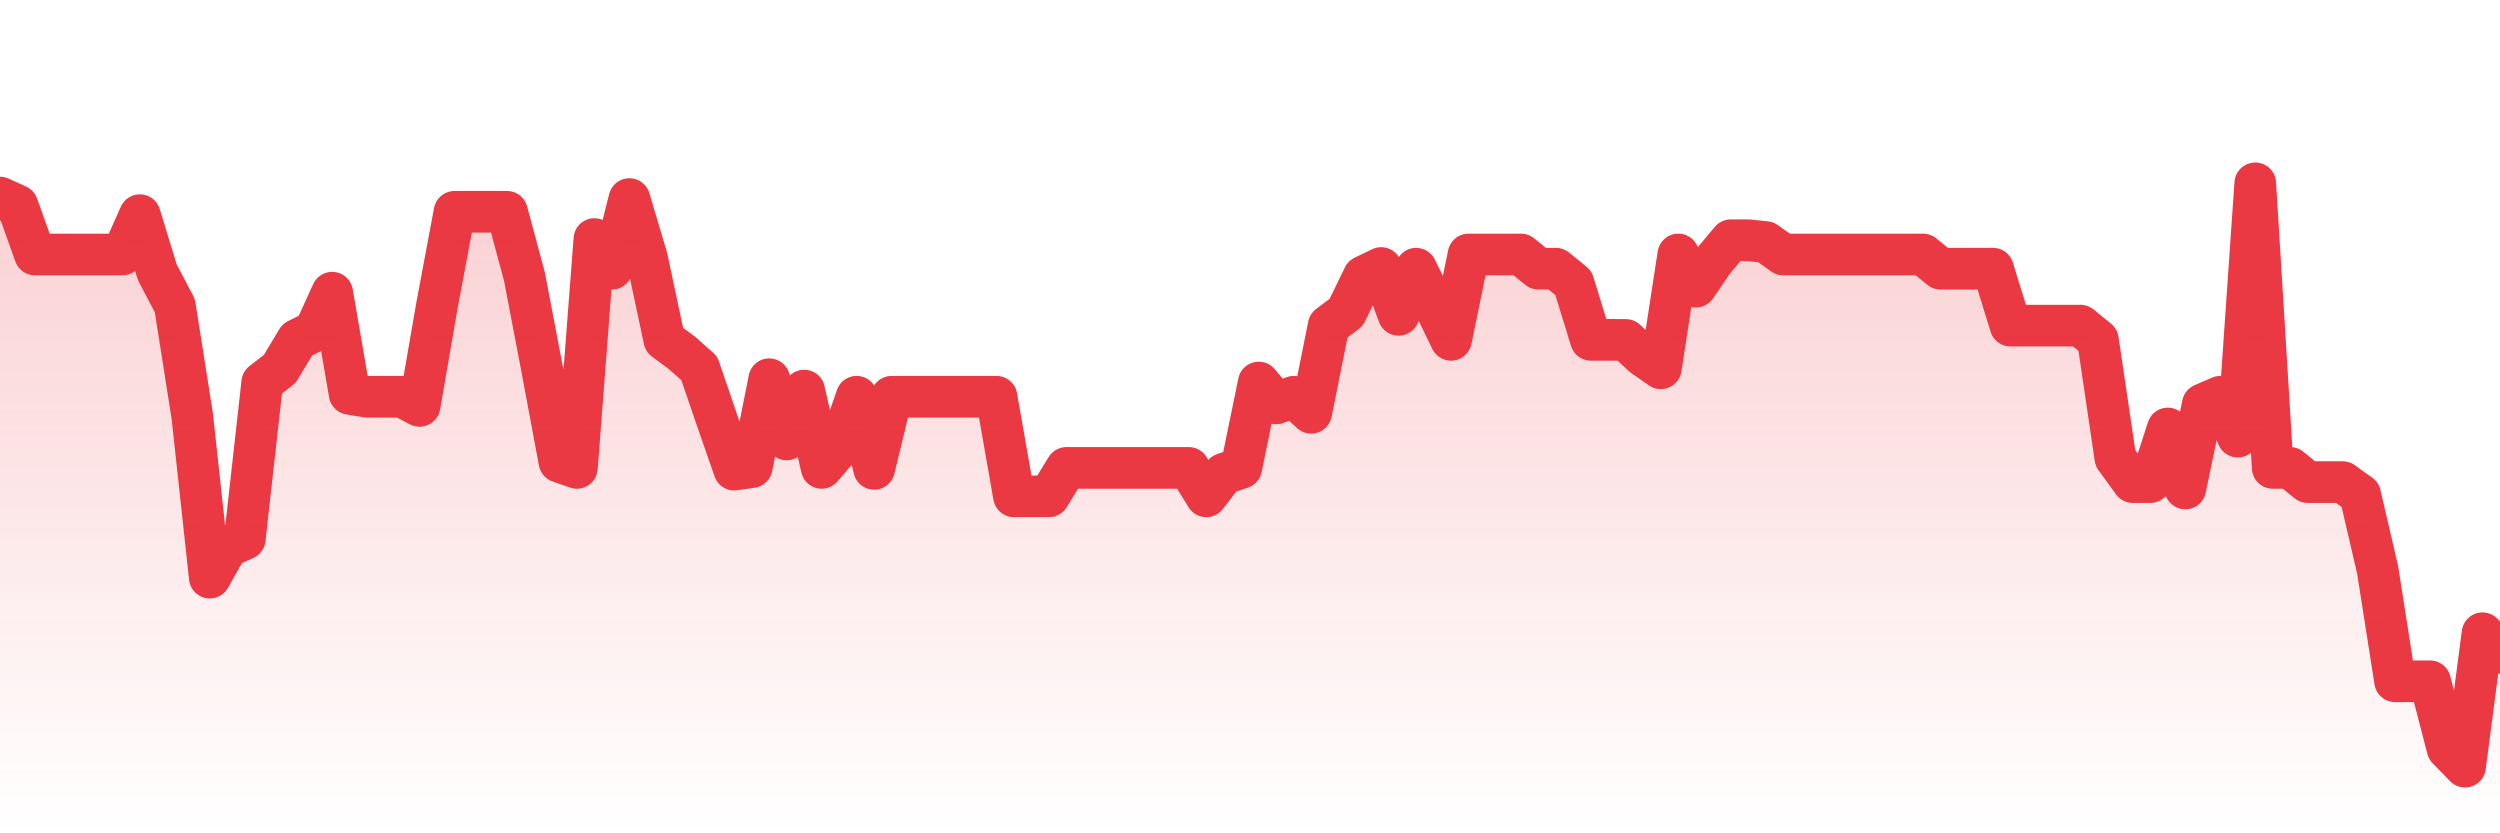 <svg xmlns="http://www.w3.org/2000/svg" viewBox="0 0 120 40" width="120" height="40">
    <defs>
      <linearGradient id="color_grad" x1="0%" x2="0%" y1="0%" y2="100%">
        <stop offset="0%" style="stop-color:#EA3943;stop-opacity:0.4;"></stop>
        <stop offset="100%" style="stop-color:#EA3943;stop-opacity:0.0;"></stop>
      </linearGradient>
    </defs>
    <g>
      <path stroke="#EA3943" stroke-width="2" stroke-linecap="round" stroke-linejoin="round" fill="none" d="M 0 9.483 L 0.839 9.865 L 1.678 12.215 L 2.517 12.215 L 3.357 12.215 L 4.196 12.215 L 5.035 12.215 L 5.874 12.215 L 6.713 10.328 L 7.552 13.074 L 8.392 14.669 L 9.231 19.989 L 10.07 27.726 L 10.909 26.246 L 11.748 25.873 L 12.587 18.361 L 13.427 17.711 L 14.266 16.312 L 15.105 15.887 L 15.944 14.049 L 16.783 18.905 L 17.622 19.044 L 18.462 19.044 L 19.301 19.044 L 20.14 19.483 L 20.979 14.636 L 21.818 10.166 L 22.657 10.166 L 23.497 10.166 L 24.336 10.166 L 25.175 13.284 L 26.014 17.678 L 26.853 22.167 L 27.692 22.459 L 28.531 11.474 L 29.371 12.898 L 30.21 9.555 L 31.049 12.367 L 31.888 16.312 L 32.727 16.933 L 33.566 17.678 L 34.406 20.133 L 35.245 22.544 L 36.084 22.42 L 36.923 18.203 L 37.762 21.093 L 38.601 18.748 L 39.441 22.459 L 40.28 21.48 L 41.119 19.044 L 41.958 22.506 L 42.797 19.044 L 43.636 19.044 L 44.476 19.044 L 45.315 19.044 L 46.154 19.044 L 46.993 19.044 L 47.832 19.044 L 48.671 23.824 L 49.51 23.824 L 50.35 23.824 L 51.189 22.459 L 52.028 22.459 L 52.867 22.459 L 53.706 22.459 L 54.545 22.459 L 55.385 22.459 L 56.224 22.459 L 57.063 22.459 L 57.902 23.824 L 58.741 22.745 L 59.58 22.459 L 60.42 18.361 L 61.259 19.364 L 62.098 19.044 L 62.937 19.813 L 63.776 15.629 L 64.615 14.999 L 65.455 13.27 L 66.294 12.864 L 67.133 15.113 L 67.972 12.898 L 68.811 14.583 L 69.65 16.312 L 70.49 12.215 L 71.329 12.215 L 72.168 12.215 L 73.007 12.215 L 73.846 12.898 L 74.685 12.898 L 75.524 13.58 L 76.364 16.312 L 77.203 16.312 L 78.042 16.317 L 78.881 17.095 L 79.72 17.678 L 80.559 12.215 L 81.399 13.762 L 82.238 12.535 L 83.077 11.532 L 83.916 11.532 L 84.755 11.618 L 85.594 12.215 L 86.434 12.215 L 87.273 12.215 L 88.112 12.215 L 88.951 12.215 L 89.79 12.215 L 90.629 12.215 L 91.469 12.215 L 92.308 12.215 L 93.147 12.898 L 93.986 12.898 L 94.825 12.898 L 95.664 12.898 L 96.503 15.629 L 97.343 15.629 L 98.182 15.629 L 99.021 15.629 L 99.86 15.629 L 100.699 16.312 L 101.538 21.986 L 102.378 23.141 L 103.217 23.141 L 104.056 20.567 L 104.895 23.447 L 105.734 19.407 L 106.573 19.044 L 107.413 20.959 L 108.252 8.8 L 109.091 22.459 L 109.93 22.459 L 110.769 23.141 L 111.608 23.141 L 112.448 23.141 L 113.287 23.743 L 114.126 27.354 L 114.965 32.702 L 115.804 32.702 L 116.643 32.702 L 117.483 35.94 L 118.322 36.8 L 119.161 30.396 L 120 31.337"></path>
      <path stroke="none" fill-opacity="0.6" fill="url(#color_grad)" d="M 0 40 L 0 9.483 L 0.839 9.865 L 1.678 12.215 L 2.517 12.215 L 3.357 12.215 L 4.196 12.215 L 5.035 12.215 L 5.874 12.215 L 6.713 10.328 L 7.552 13.074 L 8.392 14.669 L 9.231 19.989 L 10.07 27.726 L 10.909 26.246 L 11.748 25.873 L 12.587 18.361 L 13.427 17.711 L 14.266 16.312 L 15.105 15.887 L 15.944 14.049 L 16.783 18.905 L 17.622 19.044 L 18.462 19.044 L 19.301 19.044 L 20.14 19.483 L 20.979 14.636 L 21.818 10.166 L 22.657 10.166 L 23.497 10.166 L 24.336 10.166 L 25.175 13.284 L 26.014 17.678 L 26.853 22.167 L 27.692 22.459 L 28.531 11.474 L 29.371 12.898 L 30.21 9.555 L 31.049 12.367 L 31.888 16.312 L 32.727 16.933 L 33.566 17.678 L 34.406 20.133 L 35.245 22.544 L 36.084 22.42 L 36.923 18.203 L 37.762 21.093 L 38.601 18.748 L 39.441 22.459 L 40.28 21.48 L 41.119 19.044 L 41.958 22.506 L 42.797 19.044 L 43.636 19.044 L 44.476 19.044 L 45.315 19.044 L 46.154 19.044 L 46.993 19.044 L 47.832 19.044 L 48.671 23.824 L 49.51 23.824 L 50.35 23.824 L 51.189 22.459 L 52.028 22.459 L 52.867 22.459 L 53.706 22.459 L 54.545 22.459 L 55.385 22.459 L 56.224 22.459 L 57.063 22.459 L 57.902 23.824 L 58.741 22.745 L 59.58 22.459 L 60.42 18.361 L 61.259 19.364 L 62.098 19.044 L 62.937 19.813 L 63.776 15.629 L 64.615 14.999 L 65.455 13.27 L 66.294 12.864 L 67.133 15.113 L 67.972 12.898 L 68.811 14.583 L 69.65 16.312 L 70.49 12.215 L 71.329 12.215 L 72.168 12.215 L 73.007 12.215 L 73.846 12.898 L 74.685 12.898 L 75.524 13.58 L 76.364 16.312 L 77.203 16.312 L 78.042 16.317 L 78.881 17.095 L 79.72 17.678 L 80.559 12.215 L 81.399 13.762 L 82.238 12.535 L 83.077 11.532 L 83.916 11.532 L 84.755 11.618 L 85.594 12.215 L 86.434 12.215 L 87.273 12.215 L 88.112 12.215 L 88.951 12.215 L 89.79 12.215 L 90.629 12.215 L 91.469 12.215 L 92.308 12.215 L 93.147 12.898 L 93.986 12.898 L 94.825 12.898 L 95.664 12.898 L 96.503 15.629 L 97.343 15.629 L 98.182 15.629 L 99.021 15.629 L 99.86 15.629 L 100.699 16.312 L 101.538 21.986 L 102.378 23.141 L 103.217 23.141 L 104.056 20.567 L 104.895 23.447 L 105.734 19.407 L 106.573 19.044 L 107.413 20.959 L 108.252 8.8 L 109.091 22.459 L 109.93 22.459 L 110.769 23.141 L 111.608 23.141 L 112.448 23.141 L 113.287 23.743 L 114.126 27.354 L 114.965 32.702 L 115.804 32.702 L 116.643 32.702 L 117.483 35.94 L 118.322 36.8 L 119.161 30.396 L 120 31.337 L 120 40 Z"></path>
    </g>
  </svg>